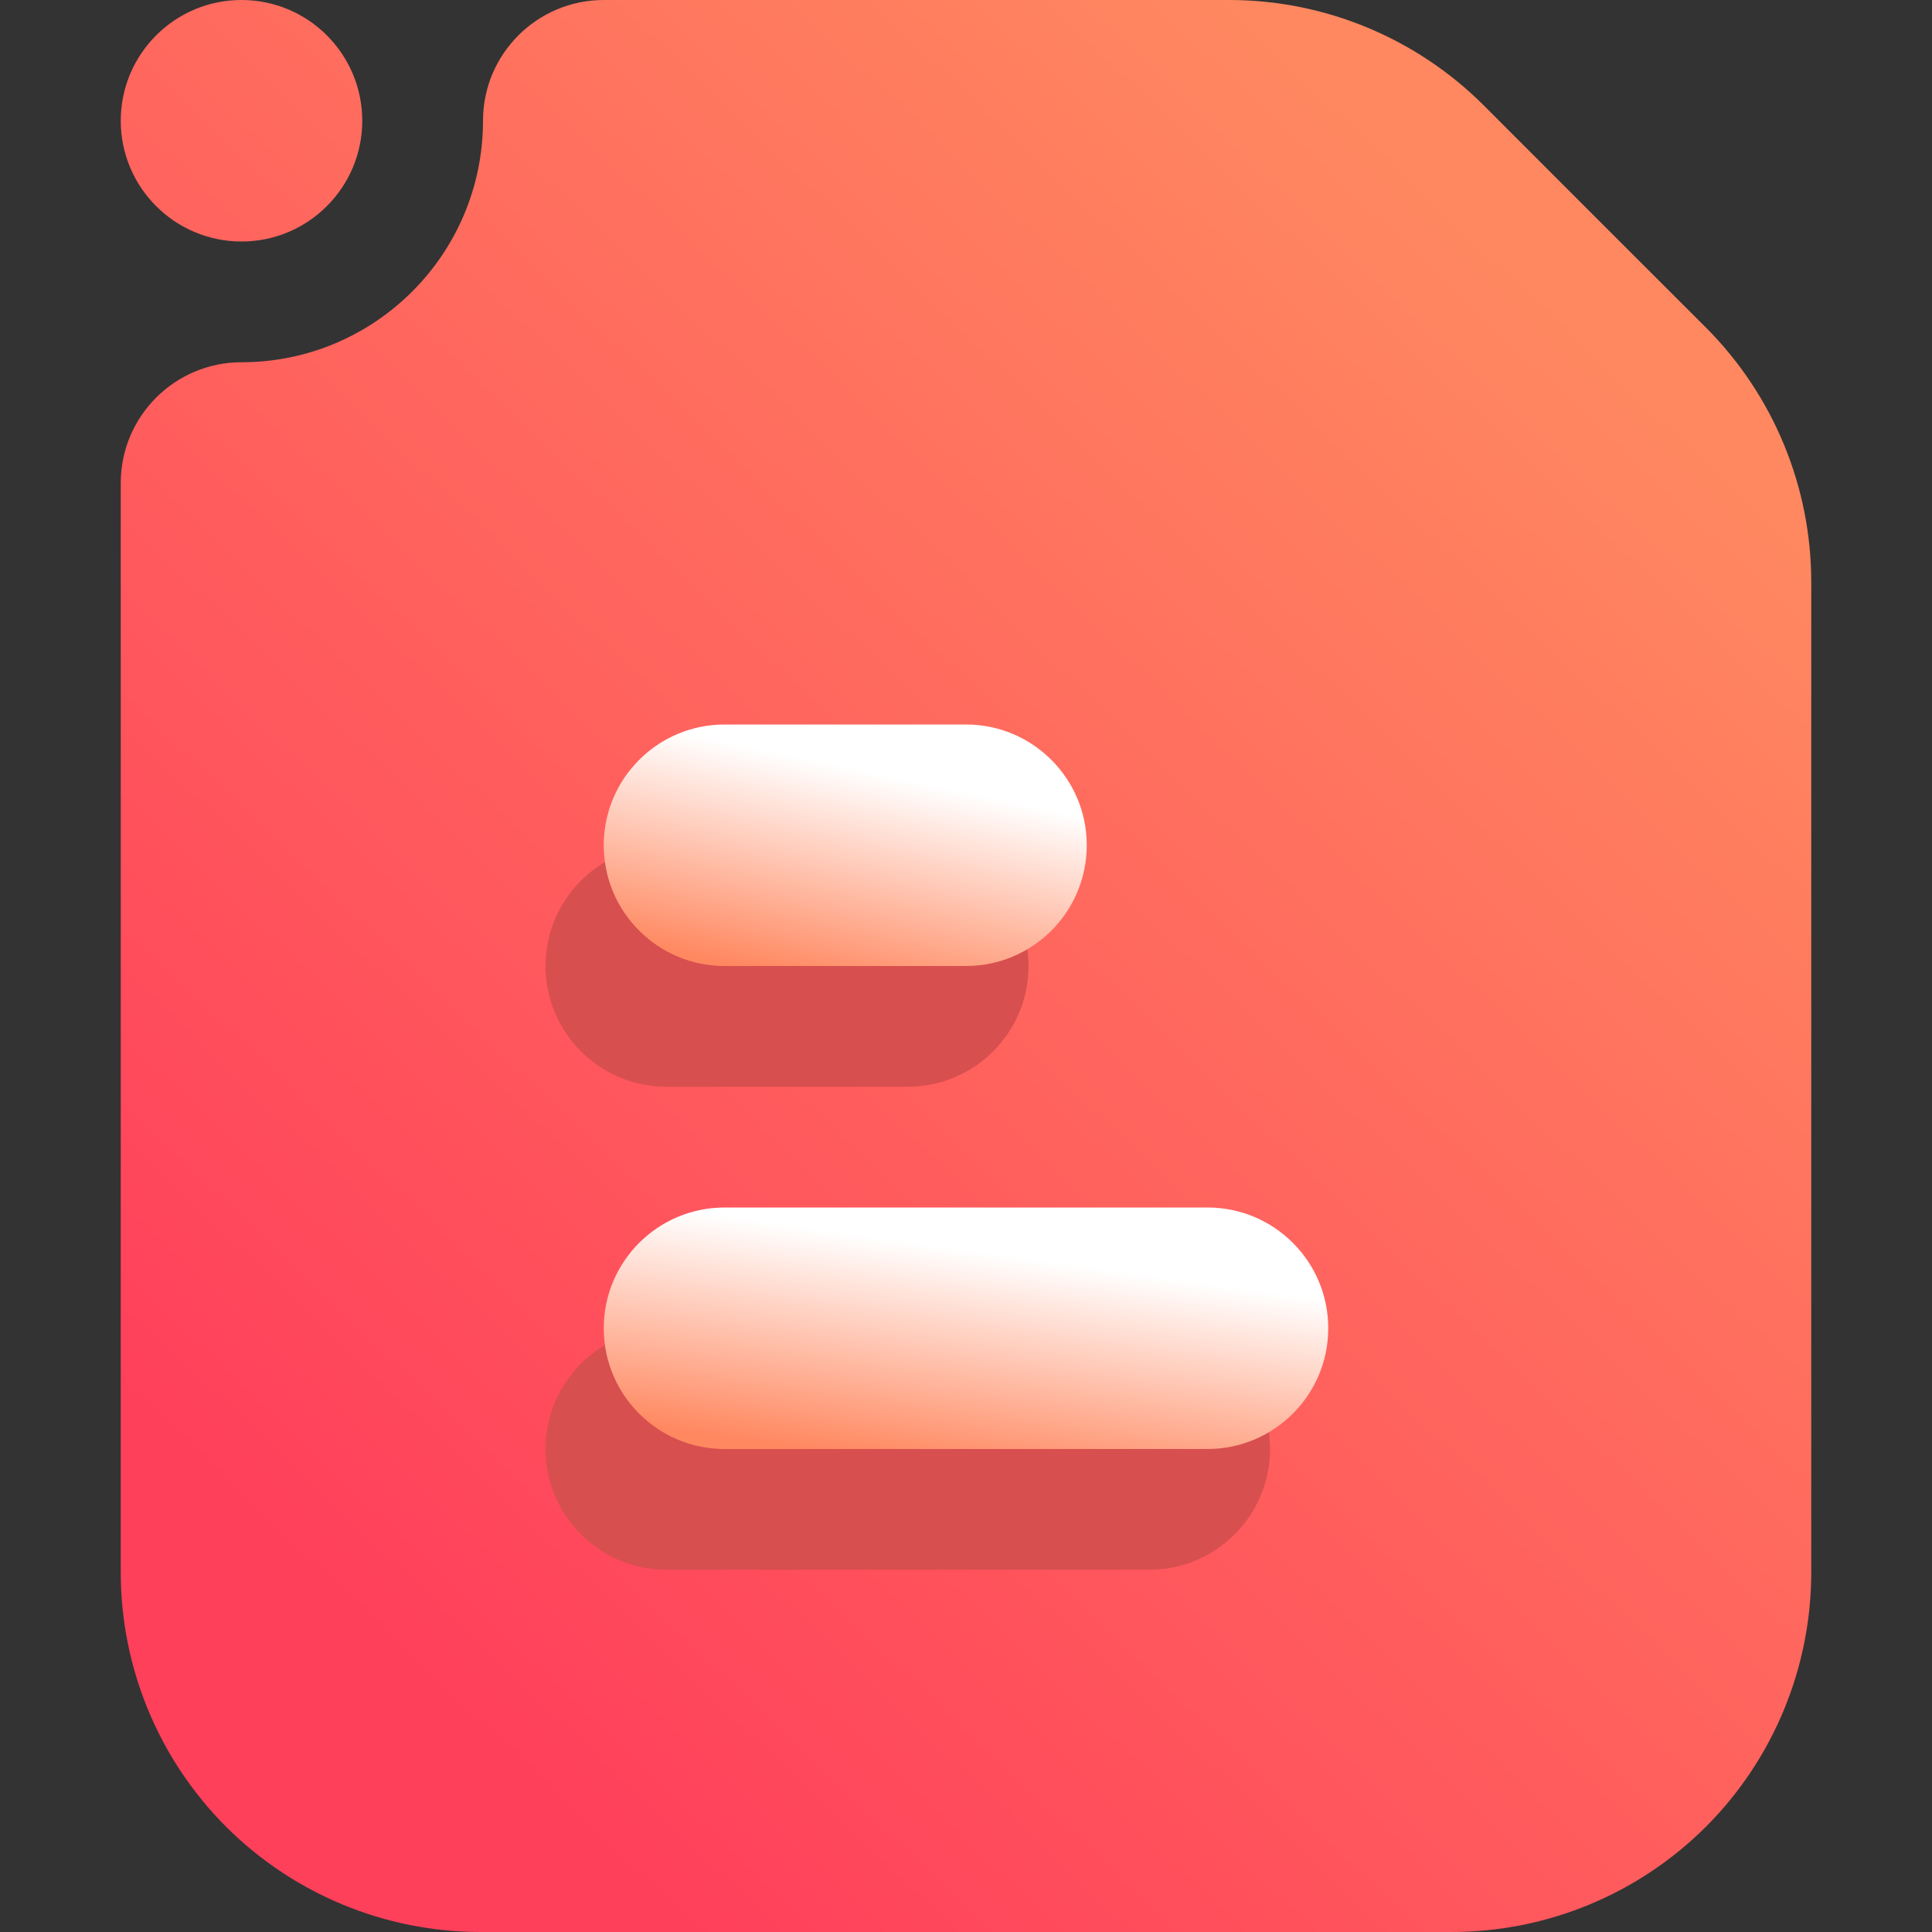 <svg width="16" height="16" viewBox="0 0 16 16" fill="none" xmlns="http://www.w3.org/2000/svg">
<rect x="0" y="0" width="16" height="16" fill="#333333" stroke="none"/>
<path fill-rule="evenodd" clip-rule="evenodd" d="M5 0H10.18C10.97 0 11.728 0.314 12.287 0.872C12.817 1.403 13.597 2.183 14.128 2.713C14.686 3.272 15 4.03 15 4.82V13.021C15 13.811 14.686 14.569 14.128 15.128C13.569 15.686 12.811 16 12.021 16C9.796 16 6.204 16 3.979 16C3.189 16 2.431 15.686 1.872 15.128C1.314 14.569 1 13.811 1 13.021V4C1 3.448 1.448 3 2 3C3.104 3 4 2.104 4 1C4 0.448 4.448 0 5 0ZM3 1C3 1.552 2.552 2 2 2C1.448 2 1 1.552 1 1C1 0.448 1.448 0 2 0C2.552 0 3 0.448 3 1Z" fill="url(#paint0_linear_73_5028)"/>
<path fill-rule="evenodd" clip-rule="evenodd" d="M5.518 13H9.518C10.07 13 10.518 12.552 10.518 12C10.518 11.448 10.07 11 9.518 11H5.518C4.966 11 4.518 11.448 4.518 12C4.518 12.552 4.966 13 5.518 13ZM5.518 9H7.518C8.07 9 8.518 8.552 8.518 8C8.518 7.448 8.07 7 7.518 7H5.518C4.966 7 4.518 7.448 4.518 8C4.518 8.552 4.966 9 5.518 9Z" fill="#D84F4F"/>
<path fill-rule="evenodd" clip-rule="evenodd" d="M6 8H8C8.552 8 9 7.552 9 7C9 6.448 8.552 6 8 6H6C5.448 6 5 6.448 5 7C5 7.552 5.448 8 6 8Z" fill="url(#paint1_linear_73_5028)"/>
<path fill-rule="evenodd" clip-rule="evenodd" d="M6 12H10C10.552 12 11 11.552 11 11C11 10.448 10.552 10 10 10H6C5.448 10 5 10.448 5 11C5 11.552 5.448 12 6 12Z" fill="url(#paint2_linear_73_5028)"/>
<defs>
<linearGradient id="paint0_linear_73_5028" x1="3.625" y1="14" x2="13.78" y2="3.338" gradientUnits="userSpaceOnUse">
<stop stop-color="#FF405B"/>
<stop offset="1" stop-color="#FF8860"/>
</linearGradient>
<linearGradient id="paint1_linear_73_5028" x1="6.142" y1="8" x2="6.51" y2="6.249" gradientUnits="userSpaceOnUse">
<stop stop-color="#FF8860"/>
<stop offset="1" stop-color="white"/>
</linearGradient>
<linearGradient id="paint2_linear_73_5028" x1="6.714" y1="12" x2="6.965" y2="10.207" gradientUnits="userSpaceOnUse">
<stop stop-color="#FF8860"/>
<stop offset="1" stop-color="white"/>
</linearGradient>
</defs>
</svg>
